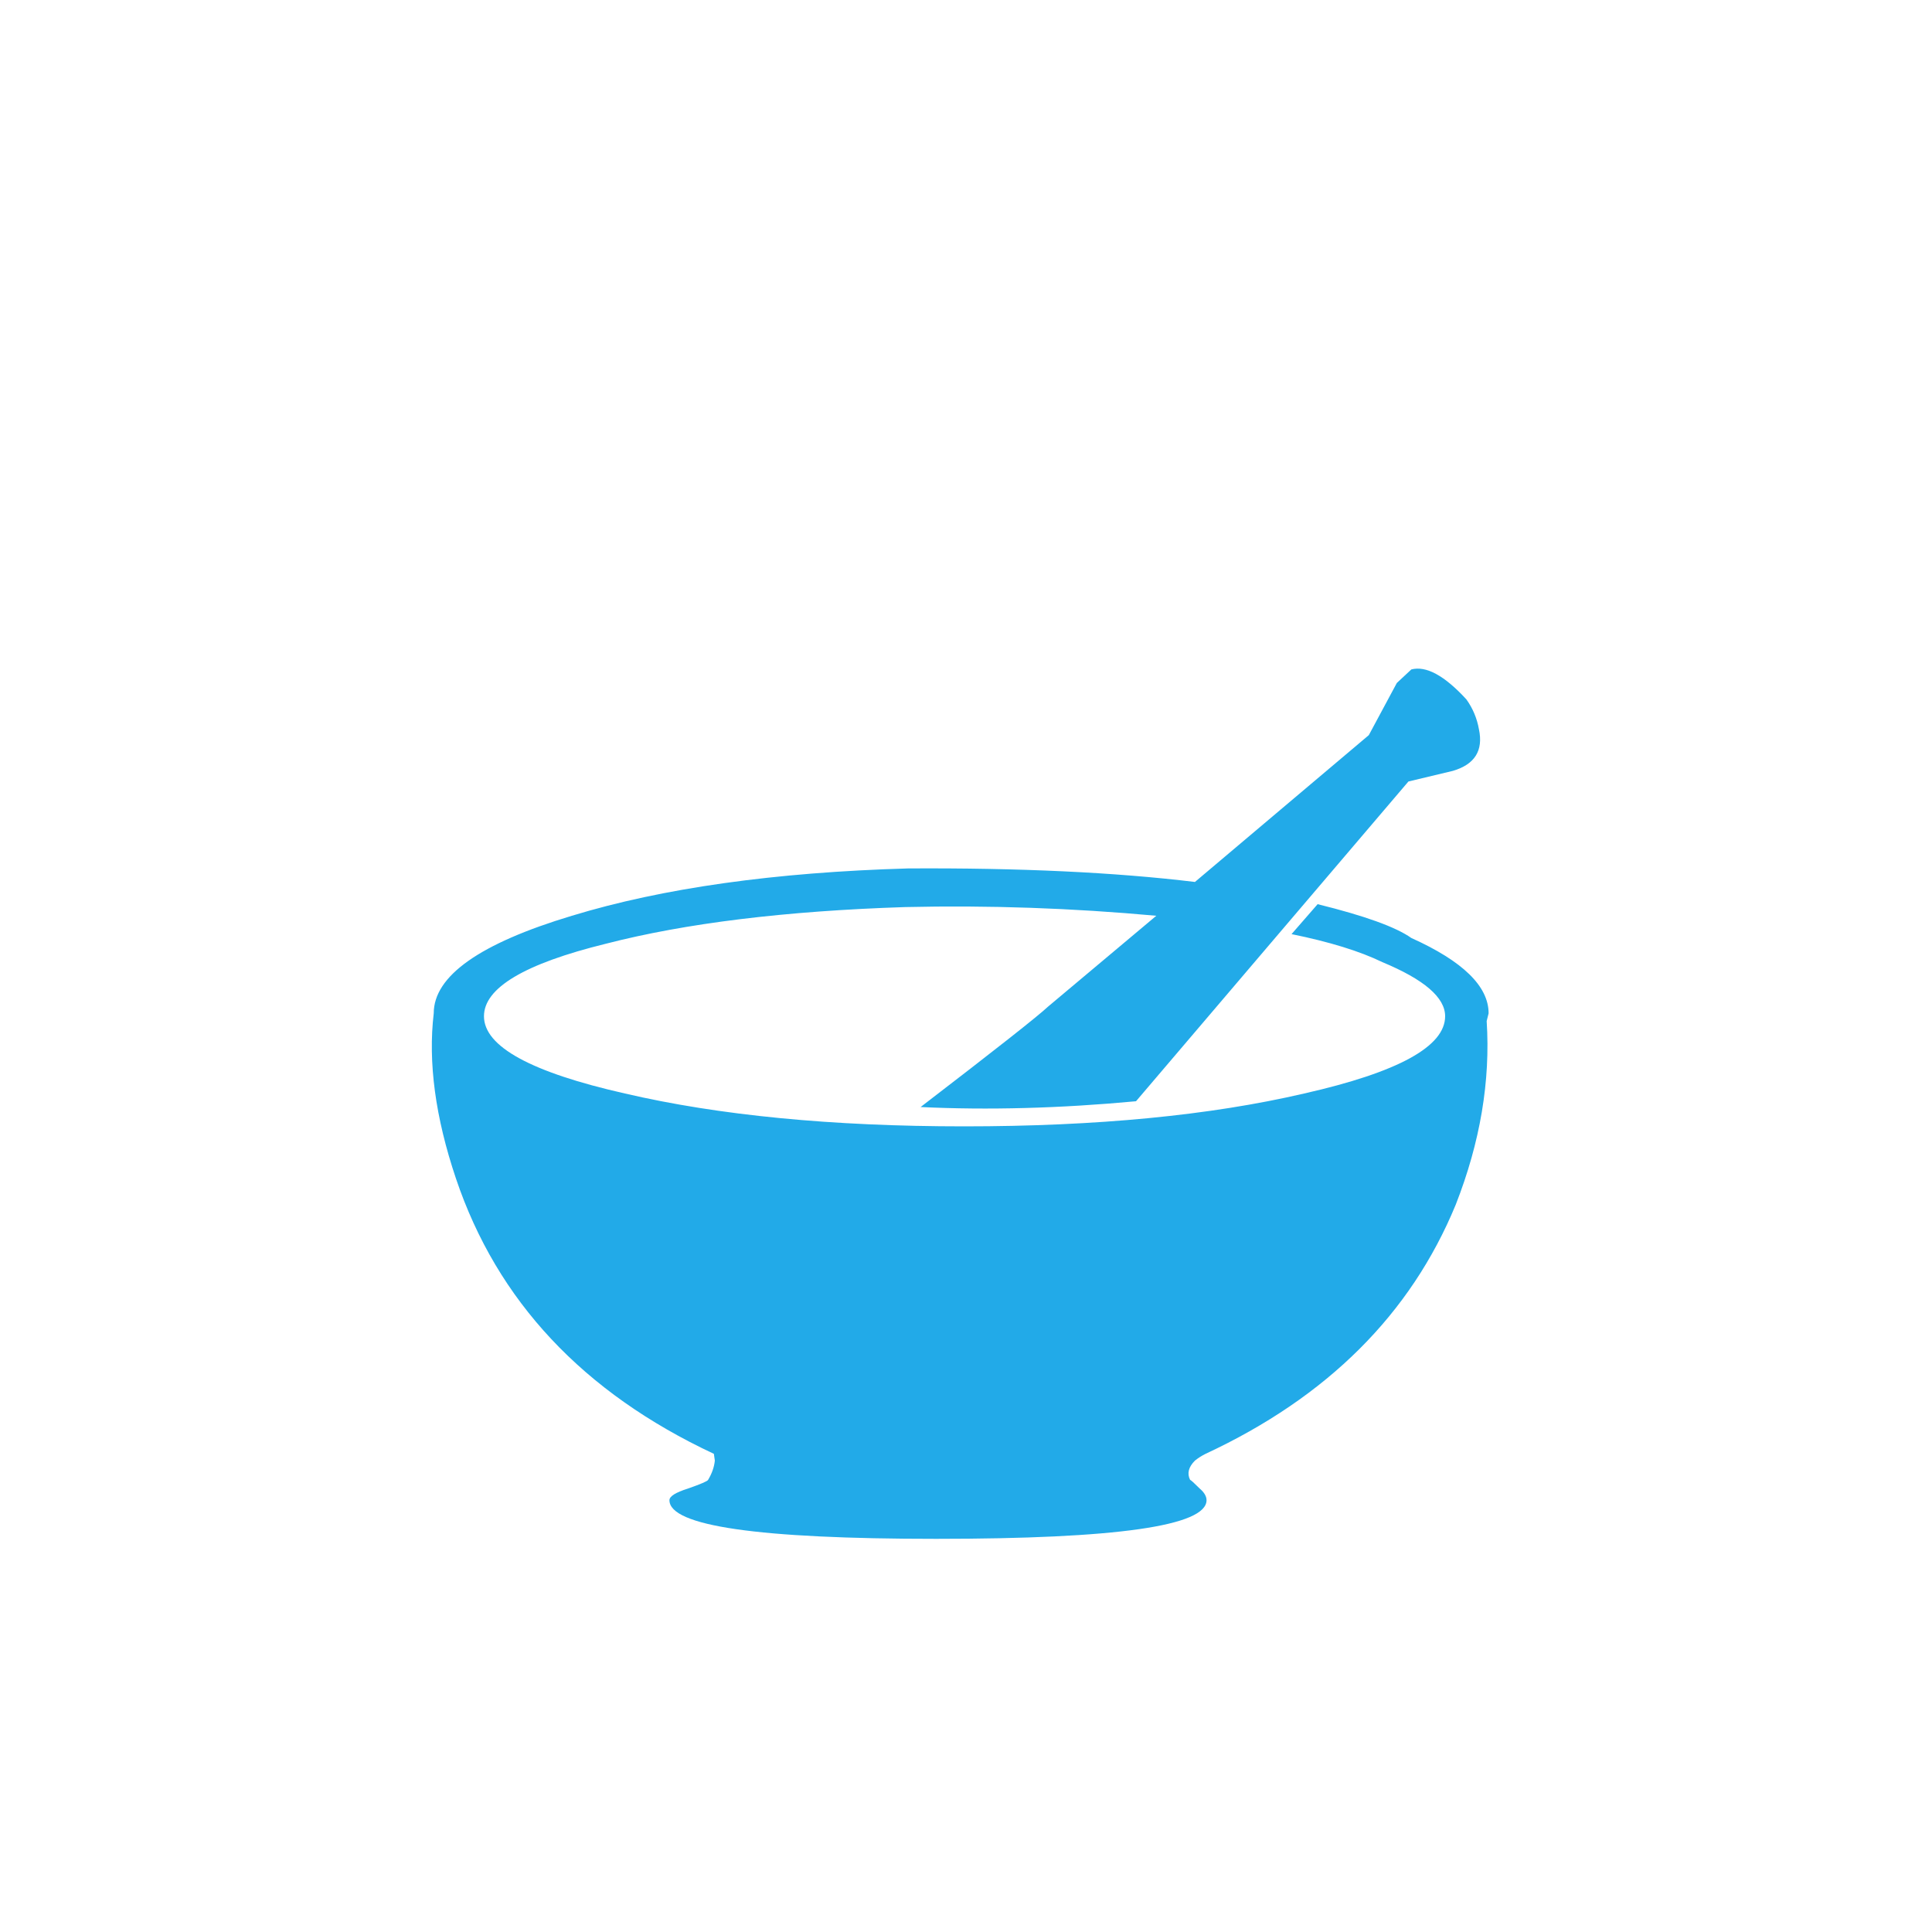 <?xml version="1.0" encoding="utf-8"?><svg xmlns:xlink="http://www.w3.org/1999/xlink" id="Scene_1" image-rendering="auto" baseProfile="basic" version="1.1" x="0px" y="0px" width="100" height="100" viewBox="0 0 100 100" xmlns="http://www.w3.org/2000/svg"><g id="Scene 1_11.0"><path fill="#22AAE8" d="M46.85,46.95Q53.3,46.8 59.85,47.4L54.25,52.1Q53.45,52.85 47.65,57.3 52.9,57.55 58.8,57L72.9,40.45 75.2,39.9Q76.9,39.4 76.55,37.75 76.4,36.9 75.9,36.2 74.2,34.35 73.05,34.65L72.3,35.35 70.85,38.05 61.85,45.65Q55.65,44.9 47,44.95 36.65,45.25 29.6,47.4 22.45,49.55 22.45,52.45 22,56.25 23.6,61 26.8,70.5 36.95,75.25L37,75.6Q36.95,76.1 36.65,76.6 36.6,76.7 35.6,77.05 34.65,77.35 34.65,77.65 34.65,79.65 48.45,79.65 62.45,79.65 62.45,77.65 62.45,77.35 62.1,77.05 61.65,76.6 61.6,76.6 61.35,76.1 61.85,75.6 62.1,75.4 62.4,75.25 71.85,70.85 75.35,62.35 77.25,57.5 76.95,52.85L77.05,52.45Q77.05,50.35 73.05,48.55 71.85,47.7 68.2,46.8L66.85,48.35Q69.8,48.95 71.55,49.8 74.8,51.15 74.8,52.6 74.8,54.95 67.5,56.6 60.2,58.3 49.9,58.3 39.65,58.3 32.35,56.6 25.05,54.95 25.05,52.6 25.05,50.4 31.35,48.85 37.55,47.25 46.85,46.95"/></g><defs/></svg>